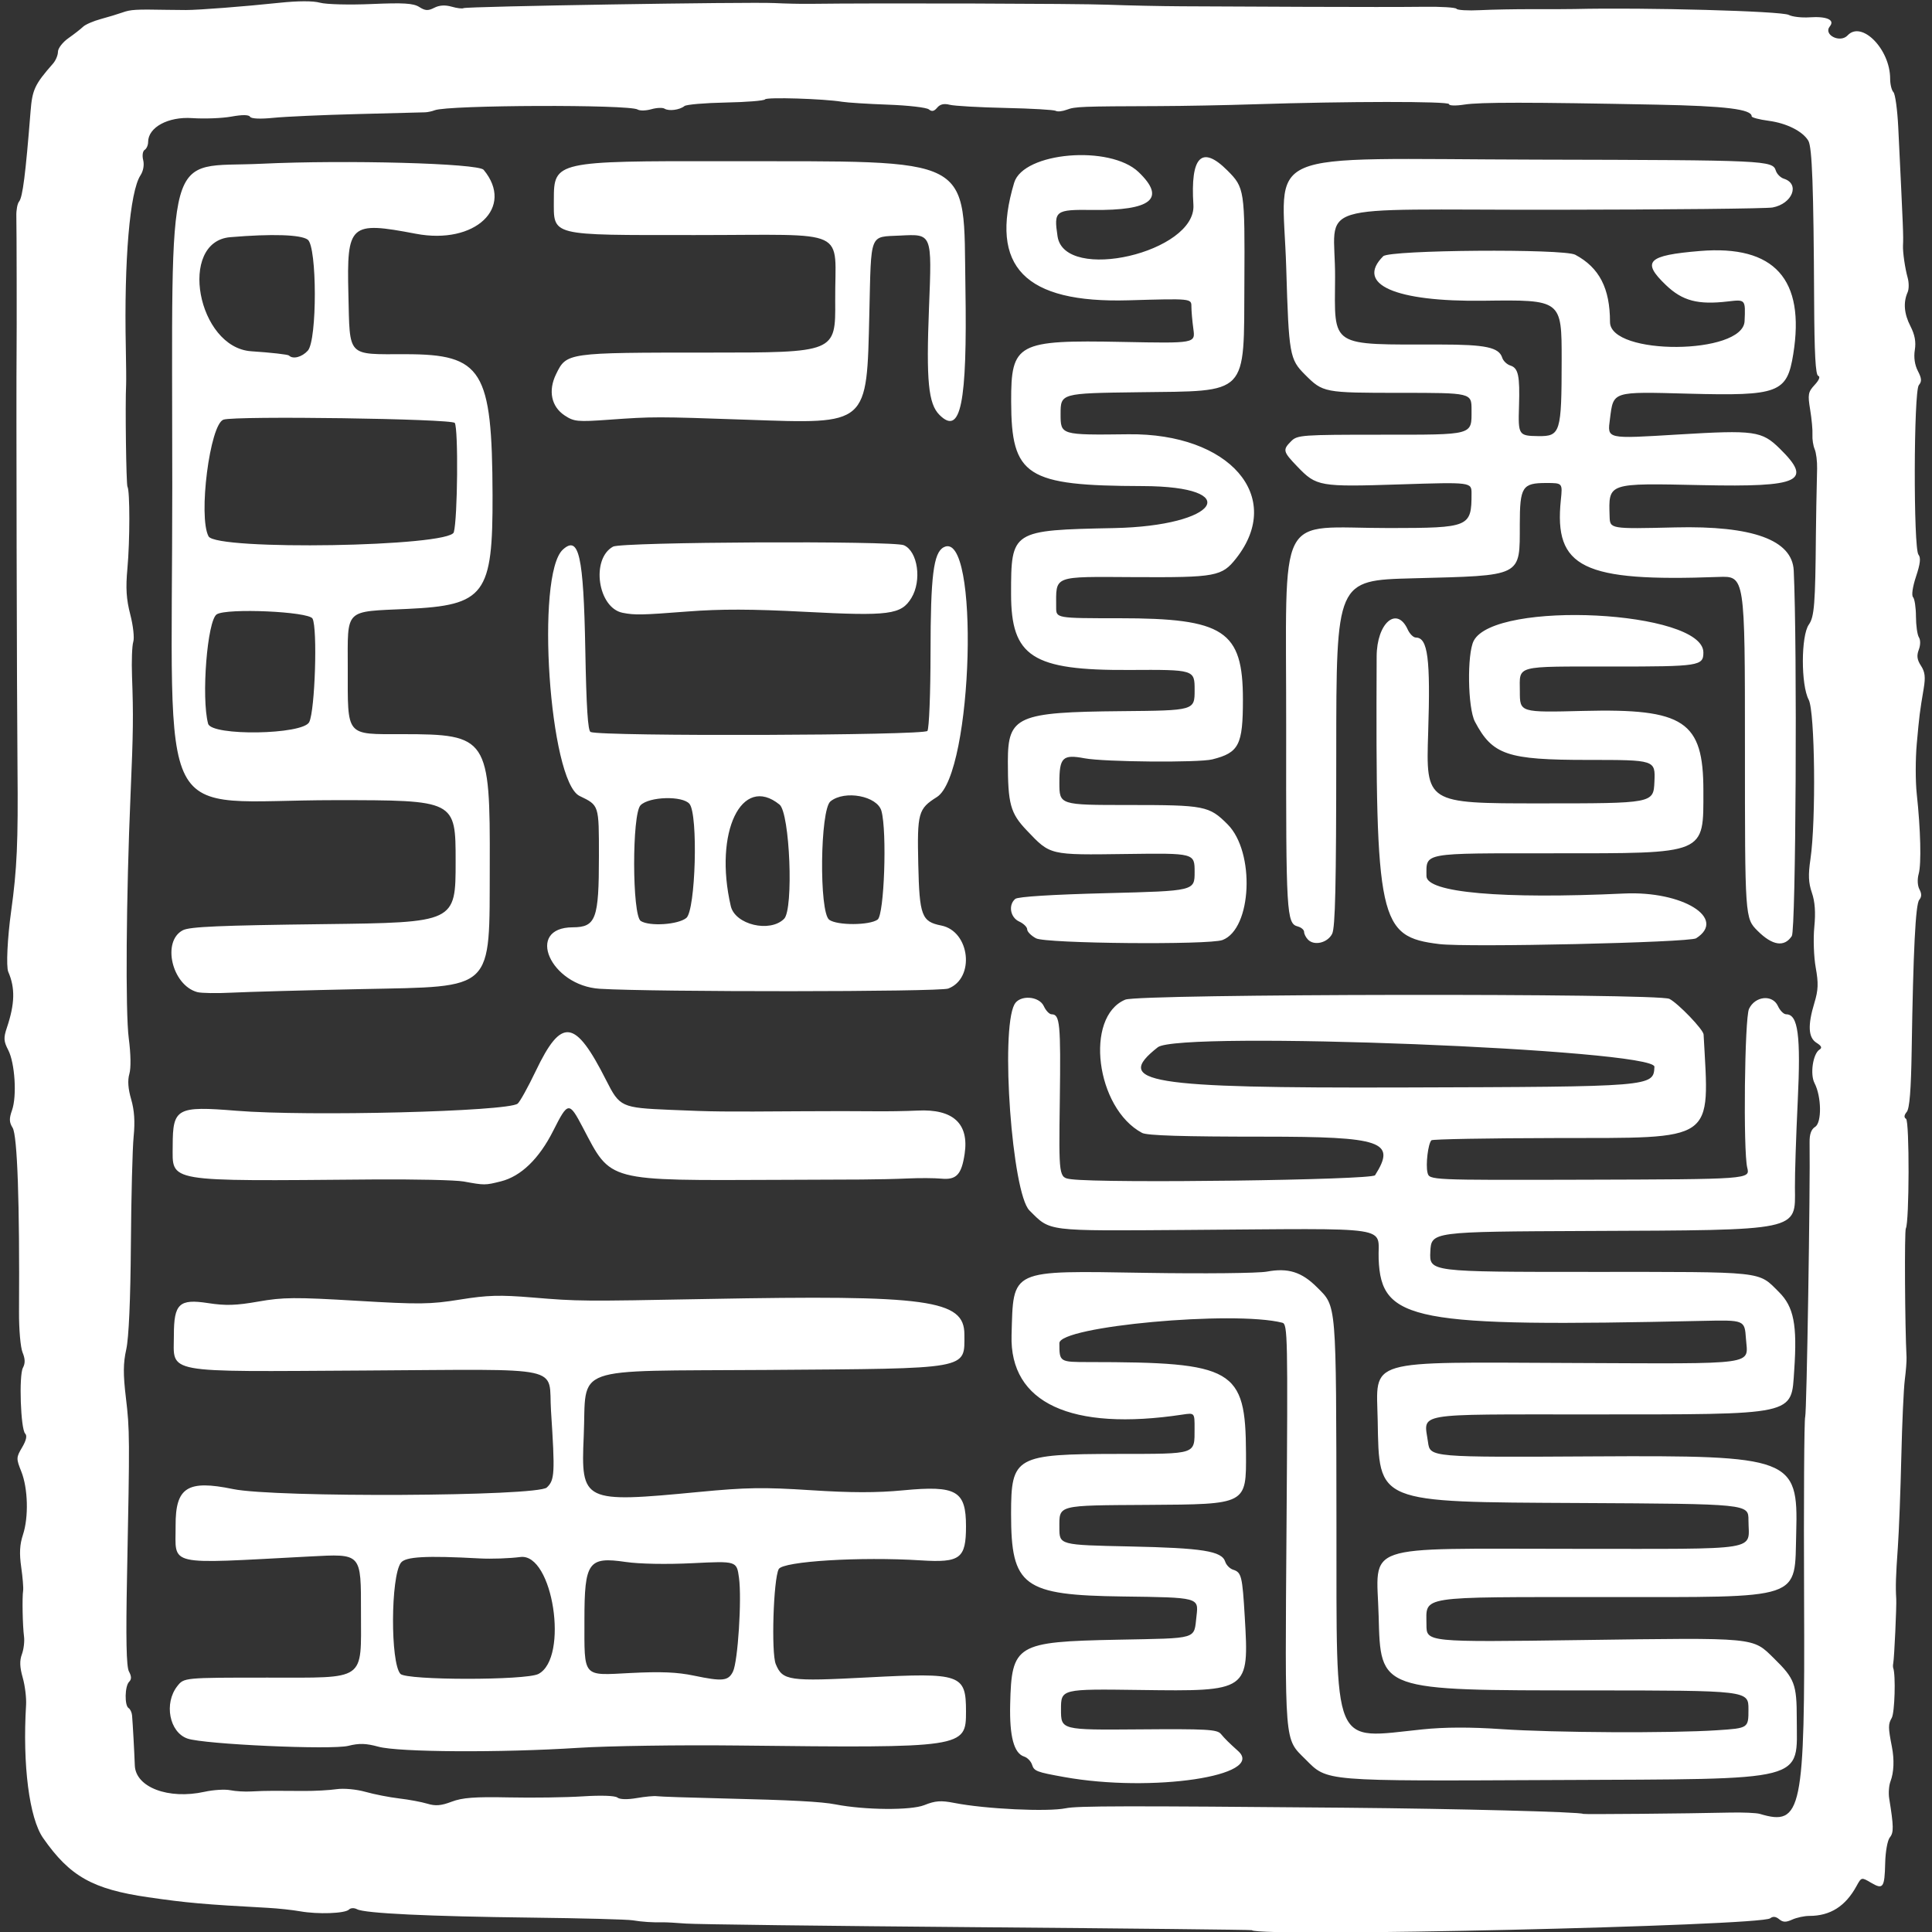 <?xml version="1.0" encoding="UTF-8" standalone="no"?>
<!-- Created with Inkscape (http://www.inkscape.org/) -->

<svg
   version="1.1"
   id="svg1"
   width="600"
   height="600"
   viewBox="0 0 600 600"
   sodipodi:docname="Dylan seal white.svg"
   inkscape:version="1.4 (e7c3feb1, 2024-10-09)"
   xmlns:inkscape="http://www.inkscape.org/namespaces/inkscape"
   xmlns:sodipodi="http://sodipodi.sourceforge.net/DTD/sodipodi-0.dtd"
   xmlns="http://www.w3.org/2000/svg"
   xmlns:svg="http://www.w3.org/2000/svg">
  <rect x="0" y="0" width="600" height="600" fill="#333333" stroke="none"/>
  <defs
     id="defs1" />
  <sodipodi:namedview
     id="namedview1"
     pagecolor="#ffffff"
     bordercolor="#000000"
     borderopacity="0.25"
     inkscape:showpageshadow="2"
     inkscape:pageopacity="0.0"
     inkscape:pagecheckerboard="0"
     inkscape:deskcolor="#d1d1d1"
     inkscape:zoom="0.4902607"
     inkscape:cx="152.97983"
     inkscape:cy="327.37684"
     inkscape:window-width="1328"
     inkscape:window-height="644"
     inkscape:window-x="0"
     inkscape:window-y="25"
     inkscape:window-maximized="0"
     inkscape:current-layer="g1" />
  <g
     inkscape:groupmode="layer"
     inkscape:label="Image"
     id="g1"
     style="fill:none">
    <path
       style="fill:#ffffff;fill-opacity:1"
       d="M 388.744,599.431 C 388.61,599.308 350.25,598.893 303.5,598.509 c -46.75,-0.384 -87.475,-0.892 -90.5,-1.129 -3.025,-0.237 -6.175,-0.413 -7,-0.391 -3.209,0.086 -6.626,-0.137 -9.5,-0.62 -1.65,-0.277 -15.825,-0.654 -31.5,-0.838 -31.874,-0.373 -51.704,-1.323 -54.097,-2.592 -0.911,-0.483 -2.002,-0.441 -2.541,0.098 -1.219,1.219 -9.647,1.516 -15.161,0.535 -2.365,-0.421 -6.865,-0.904 -10,-1.074 C 63.169,591.411 58.13,590.965 46,589.207 28.756,586.707 21.689,582.722 13.388,570.816 9.09,564.651 6.967,548.073 8.098,529.5 8.231,527.3 7.762,523.475 7.055,521 6.13,517.761 6.058,515.73 6.797,513.752 c 0.565,-1.511 0.864,-3.986 0.665,-5.5 C 7.023,504.922 6.849,496.077 7.181,494 c 0.132,-0.825 -0.137,-4.132 -0.598,-7.349 -0.607,-4.236 -0.458,-6.993 0.539,-10 1.812,-5.461 1.577,-14.447 -0.516,-19.676 -1.602,-4.003 -1.59,-4.339 0.263,-7.479 1.281,-2.171 1.603,-3.624 0.949,-4.278 -1.406,-1.406 -1.978,-18.052 -0.702,-20.436 0.748,-1.397 0.716,-2.774 -0.112,-4.772 C 6.365,418.467 5.87,412.77 5.905,407.352 6.122,373.542 5.393,352.601 3.914,350.234 2.848,348.527 2.811,347.398 3.734,344.79 5.285,340.407 4.638,330.134 2.557,326.11 1.133,323.357 1.069,322.33 2.126,319.189 4.626,311.755 4.749,306.83 2.563,301.801 1.88,300.227 2.306,291.29 3.459,283 5.283,269.897 5.655,261.517 5.433,238.5 5.227,217.136 5.013,120.278 5.148,109.5 5.225,103.29 5.171,70.362 5.077,67.115 5.024,65.253 5.404,63.219 5.922,62.595 7.034,61.254 7.936,54.177 9.487,34.625 10.026,27.831 10.781,26.222 16.463,19.75 17.309,18.788 18,17.131 18,16.068 c 0,-1.063 1.462,-2.96 3.25,-4.217 1.788,-1.257 3.833,-2.85 4.545,-3.541 0.712,-0.691 3.187,-1.769 5.5,-2.395 C 33.608,5.288 36.625,4.375 38,3.885 c 2.605,-0.928 4.042,-1.013 14,-0.829 1.65,0.031 4.237,0.057 5.75,0.058 3.906,0.004 18.15,-1.098 28.982,-2.243 5.863,-0.619 10.487,-0.629 12.672,-0.026 1.892,0.522 9.08,0.706 15.974,0.408 9.981,-0.431 13.002,-0.244 14.828,0.919 1.856,1.182 2.744,1.229 4.656,0.246 1.574,-0.809 3.374,-0.925 5.392,-0.346 1.667,0.478 3.332,0.683 3.701,0.455 0.874,-0.54 88.718,-1.972 96.545,-1.574 3.3,0.168 8.25,0.276 11,0.24 20.474,-0.269 83.168,-0.086 92.5,0.271 6.325,0.242 16.675,0.462 23,0.49 6.325,0.028 23.65,0.105 38.5,0.172 14.85,0.067 31.357,0.059 36.682,-0.016 5.325,-0.076 9.895,0.206 10.155,0.627 0.26,0.42 3.553,0.61 7.318,0.421 C 463.42,2.968 470.775,2.829 476,2.849 c 5.225,0.02 11.075,-0.002 13,-0.047 21.932,-0.52 64.271,0.64 66.5,1.823 1.1,0.584 4.025,0.923 6.5,0.753 5.308,-0.363 7.921,0.8 6.283,2.796 -2.144,2.614 3.176,5.323 5.517,2.81 C 578.165,6.299 587,15.294 587,24.422 c 0,1.748 0.459,3.637 1.02,4.198 0.561,0.561 1.236,5.489 1.501,10.95 1.587,32.802 1.614,33.461 1.472,36.68 -0.092,2.096 0.633,7.095 1.45,9.998 0.425,1.511 0.423,3.536 -0.006,4.5 -1.405,3.159 -1.116,6.689 0.864,10.546 1.361,2.652 1.772,4.873 1.365,7.38 -0.372,2.291 -0.033,4.649 0.939,6.528 1.206,2.332 1.269,3.245 0.304,4.408 -1.606,1.935 -1.709,50.72 -0.112,52.645 0.774,0.932 0.566,2.808 -0.75,6.767 -1.071,3.224 -1.456,5.869 -0.933,6.428 0.488,0.522 0.894,3.223 0.902,6 0.008,2.777 0.419,5.687 0.912,6.467 0.533,0.842 0.516,2.418 -0.042,3.885 -0.695,1.828 -0.517,3.111 0.685,4.946 1.254,1.914 1.446,3.533 0.844,7.115 -1.237,7.359 -1.338,8.169 -2.147,17.138 -0.422,4.675 -0.426,11.65 -0.009,15.5 1.21,11.178 1.468,21.766 0.606,24.878 -0.469,1.695 -0.371,3.674 0.239,4.814 0.727,1.358 0.706,2.334 -0.068,3.267 -1.144,1.378 -1.86,15.62 -2.348,46.693 -0.194,12.312 -0.656,18.108 -1.53,19.161 -0.835,1.006 -0.907,1.723 -0.217,2.15 1.084,0.67 1.02,32.142 -0.069,34.038 -0.452,0.786 -0.288,30.357 0.221,40 0.058,1.1 -0.185,4.25 -0.539,7 -0.355,2.75 -0.843,13.55 -1.085,24 -0.242,10.45 -0.726,23.05 -1.076,28 -0.635,8.982 -0.737,12.221 -0.501,16 0.14,2.239 -0.609,18.444 -0.924,20 -0.111,0.55 -0.118,1.225 -0.014,1.5 0.815,2.158 0.472,13.904 -0.453,15.5 -1.137,1.963 -1.132,2.97 0.048,9 0.782,4 0.618,7.936 -0.448,10.741 -0.481,1.264 -0.657,3.64 -0.393,5.279 1.404,8.691 1.436,10.604 0.204,12.089 -0.73,0.88 -1.369,4.397 -1.452,7.993 -0.177,7.684 -0.639,8.314 -4.447,6.064 -2.906,-1.717 -2.938,-1.709 -4.449,1.053 -3.446,6.3 -8.158,9.282 -14.665,9.282 -1.542,0 -3.937,0.516 -5.321,1.147 -1.943,0.885 -2.866,0.857 -4.047,-0.122 -1.03,-0.855 -1.938,-0.948 -2.78,-0.283 -3.004,2.37 -158.558,5.935 -161.006,3.69 z m 148.306,-36.516 c 4.152,-0.098 8.427,0.086 9.5,0.409 13.037,3.921 14.012,-0.792 13.726,-66.369 -0.133,-30.5 0.021,-56.13 0.343,-56.955 0.472,-1.213 1.596,-71.293 1.366,-85.217 -0.042,-2.536 0.507,-4.072 1.727,-4.833 2.097,-1.308 1.98,-9.388 -0.197,-13.584 -1.44,-2.776 -0.486,-9.148 1.56,-10.412 0.87,-0.538 0.605,-1.137 -0.928,-2.094 -2.589,-1.617 -2.79,-5.421 -0.659,-12.451 1.197,-3.949 1.276,-6.082 0.403,-10.909 -0.597,-3.3 -0.796,-8.971 -0.442,-12.602 0.443,-4.553 0.21,-7.858 -0.751,-10.649 -1.062,-3.083 -1.17,-5.56 -0.454,-10.398 1.775,-11.992 1.405,-45.896 -0.54,-49.551 -2.435,-4.575 -2.405,-19.864 0.047,-23.327 1.701,-2.404 2.015,-6.402 2.193,-27.973 0.036,-4.374 0.182,-12.35 0.374,-20.5 0.052,-2.2 -0.288,-4.9 -0.755,-6 -0.467,-1.1 -0.778,-3.125 -0.691,-4.5 0.087,-1.375 -0.232,-4.868 -0.709,-7.763 -0.781,-4.738 -0.642,-5.506 1.39,-7.698 1.406,-1.517 1.822,-2.581 1.103,-2.82 -0.824,-0.275 -1.185,-6.952 -1.262,-23.302 C 563.226,58.129 562.774,45.663 561.588,43.693 559.811,40.742 554.85,38.256 549.25,37.511 546.362,37.127 544,36.503 544,36.125 c 0,-2.21 -8.084,-3.203 -29.5,-3.624 -39.887,-0.784 -54.856,-0.789 -59.75,-0.02 -2.669,0.419 -4.75,0.356 -4.75,-0.144 0,-0.914 -31.68,-0.888 -60.5,0.05 -8.8,0.286 -22.075,0.54 -29.5,0.563 -24.256,0.077 -26.132,0.15 -28.665,1.113 -1.377,0.523 -2.93,0.688 -3.453,0.365 -0.522,-0.323 -7.572,-0.731 -15.666,-0.906 -8.094,-0.176 -15.875,-0.619 -17.291,-0.985 -1.763,-0.455 -2.987,-0.168 -3.883,0.912 -0.945,1.139 -1.661,1.284 -2.579,0.522 -0.699,-0.58 -6.377,-1.239 -12.617,-1.464 C 269.606,32.281 263.15,31.874 261.5,31.602 c -5.709,-0.941 -23.451,-1.49 -23.914,-0.74 -0.256,0.414 -5.752,0.855 -12.214,0.98 -6.462,0.125 -12.227,0.618 -12.81,1.095 -1.475,1.206 -4.84,1.652 -6.169,0.817 -0.609,-0.383 -2.461,-0.308 -4.116,0.167 -1.655,0.475 -3.569,0.516 -4.255,0.093 C 195.409,32.399 139.153,32.601 135,34.24 c -0.825,0.326 -2.175,0.614 -3,0.64 -0.825,0.026 -10.275,0.271 -21,0.544 -10.725,0.273 -22.474,0.798 -26.11,1.168 -4.07,0.414 -6.847,0.288 -7.227,-0.327 -0.405,-0.655 -2.406,-0.674 -5.815,-0.054 -2.859,0.52 -8.332,0.731 -12.162,0.47 C 52.214,36.17 46,39.54 46,44.102 c 0,0.979 -0.486,2.081 -1.081,2.448 -0.605,0.374 -0.805,1.768 -0.454,3.165 0.375,1.496 0.04,3.393 -0.837,4.731 C 40.314,59.503 38.51,80.721 39.073,108 c 0.108,5.225 0.15,10.4 0.093,11.5 -0.31,6.037 0.022,30.995 0.42,31.64 0.78,1.263 0.77,16.83 -0.017,25.389 -0.562,6.114 -0.349,9.53 0.892,14.319 0.896,3.46 1.315,7.271 0.929,8.471 -0.385,1.199 -0.561,6.006 -0.39,10.681 0.444,12.139 0.38,17.36 -0.445,36.5 -1.373,31.87 -1.639,67.837 -0.561,76 0.632,4.786 0.706,9.205 0.184,11 -0.589,2.025 -0.406,4.595 0.56,7.908 0.989,3.389 1.226,6.959 0.767,11.536 -0.366,3.646 -0.752,18.762 -0.858,33.592 -0.122,17.129 -0.646,28.991 -1.435,32.522 -0.961,4.299 -0.987,7.697 -0.115,15 1.199,10.04 1.212,12.091 0.361,55.173 -0.391,19.77 -0.221,28.342 0.59,29.857 0.823,1.537 0.835,2.428 0.045,3.219 -1.335,1.335 -1.451,7.353 -0.156,8.153 0.515,0.318 1.002,1.357 1.082,2.309 0.229,2.724 0.702,11.362 0.848,15.49 0.241,6.802 10.441,10.668 21.633,8.2 2.75,-0.606 6.35,-0.829 8,-0.496 1.65,0.334 4.575,0.509 6.5,0.389 1.925,-0.12 5.075,-0.21 7,-0.2 1.925,0.01 6.2,0.03 9.5,0.047 3.3,0.016 7.8,-0.232 10,-0.552 2.265,-0.329 6.168,0.031 9,0.829 2.75,0.775 7.475,1.699 10.5,2.053 3.025,0.354 6.966,1.09 8.757,1.636 2.484,0.757 4.265,0.608 7.5,-0.627 3.318,-1.267 7.185,-1.558 17.743,-1.337 7.425,0.156 17.775,0.009 23,-0.327 5.69,-0.366 9.998,-0.216 10.741,0.372 0.76,0.602 3.085,0.663 6,0.158 2.617,-0.453 5.434,-0.713 6.259,-0.578 0.825,0.135 10.05,0.448 20.5,0.695 21.307,0.504 30.588,0.996 35,1.855 9.092,1.769 23.386,1.886 27.538,0.224 3.442,-1.377 5.168,-1.503 9.342,-0.682 9.604,1.889 28.964,2.811 34.62,1.648 3.626,-0.745 18.284,-0.772 87,-0.162 34.56,0.307 73.043,1.308 73.656,1.915 0.189,0.188 32.411,-0.1 45.394,-0.405 z M 330.5,551.878 c -8.608,-1.547 -9.351,-1.832 -9.985,-3.829 -0.34,-1.071 -1.446,-2.21 -2.459,-2.531 -3.171,-1.006 -4.574,-6.257 -4.338,-16.225 0.442,-18.608 1.815,-19.436 33.272,-20.065 25.569,-0.512 23.724,0.046 24.604,-7.438 0.668,-5.684 0.668,-5.684 -22.891,-5.987 C 317.703,495.405 314,492.669 314,470.167 c 0,-17.879 1.286,-18.599 33.285,-18.64 24.603,-0.031 23.674,0.279 23.699,-7.905 C 371,438.744 371,438.744 367.25,439.311 c -34.669,5.235 -53.706,-3.593 -53.102,-24.624 0.596,-20.764 -0.889,-20.077 41.886,-19.388 17.946,0.289 34.723,0.115 37.417,-0.388 6.569,-1.227 10.79,0.094 15.569,4.873 6.116,6.116 5.933,3.89 6.026,73.115 0.096,71.409 -1.696,67.102 26.698,64.179 6.944,-0.715 14.835,-0.741 24.5,-0.081 16.307,1.114 52.596,1.302 67.007,0.347 C 543,536.698 543,536.698 543,530.849 543,525 543,525 493.75,524.976 428.037,524.944 428.785,525.208 428.149,501.84 427.527,479.019 421.798,481 488.433,481 548.163,481 543,481.843 543,472.092 c 0,-5.04 0,-5.04 -52.368,-5.316 -63.626,-0.335 -62.295,0.209 -62.779,-25.681 -0.361,-19.32 -4.608,-18.069 60.474,-17.807 58.431,0.236 54.475,0.792 53.889,-7.578 -0.406,-5.79 -0.406,-5.79 -13.561,-5.5 -90.033,1.984 -99.754,0.127 -100.505,-19.206 -0.407,-10.486 6.201,-9.487 -59.735,-9.033 -44.035,0.304 -42.07,0.548 -48.716,-6.059 -5.385,-5.353 -9.06,-55.765 -4.664,-63.978 1.625,-3.036 7.676,-2.662 9.147,0.566 0.626,1.375 1.715,2.5 2.42,2.5 2.567,0 2.846,2.933 2.531,26.607 -0.321,24.107 -0.321,24.107 3.523,24.607 10.266,1.335 93.442,0.246 94.379,-1.236 C 433.676,354.476 429.412,353 392.434,353 c -25.161,0 -36.205,-0.341 -37.75,-1.165 -14.373,-7.669 -17.953,-36.064 -5.218,-41.385 4.341,-1.814 165.515,-2.042 168.989,-0.24 2.768,1.436 10.529,9.523 10.612,11.057 1.831,33.765 4.261,32.074 -46.232,32.165 -20.716,0.037 -37.948,0.35 -38.293,0.694 -1.039,1.036 -1.827,7.604 -1.208,10.07 0.579,2.304 0.579,2.304 48.584,2.176 51.473,-0.138 51.605,-0.147 50.71,-3.717 -1.288,-5.132 -0.83,-46.46 0.547,-49.347 1.913,-4.01 7.31,-4.533 8.979,-0.871 0.642,1.41 1.793,2.563 2.558,2.563 3.702,0 4.576,6.567 3.591,27 -0.517,10.725 -0.909,22.802 -0.871,26.838 C 557.558,382.405 559.452,382.01 493,382.293 444.5,382.5 444.5,382.5 444.202,388.75 c -0.298,6.25 -0.298,6.25 49.816,6.25 54.671,0 51.857,-0.301 58.455,6.26 4.612,4.586 5.703,10.156 4.743,24.2 -0.978,14.292 1.4,13.779 -63.961,13.8 -54.975,0.018 -51.048,-0.662 -49.771,8.621 0.647,4.706 0.647,4.706 51.741,4.412 61.112,-0.352 63.257,0.455 62.611,23.564 -0.596,21.326 3.018,20.111 -59.863,20.129 C 439.717,496.002 443,495.49 443,504.554 c 0,5.441 0,5.441 47.75,4.784 55.275,-0.76 53.415,-0.937 60.218,5.725 6.362,6.229 7.032,8.001 7.032,18.601 0,19.929 4.52,18.771 -74.699,19.138 -72.943,0.338 -70.943,0.503 -77.874,-6.428 -6.625,-6.625 -6.38,-3.624 -5.887,-72.209 0.426,-59.268 0.351,-62.96 -1.294,-63.379 C 383.117,406.935 329,411.892 329,417.13 c 0,5.87 0,5.87 9.25,5.874 45.024,0.018 48.589,2.085 48.706,28.231 0.072,16.081 0.36,15.929 -30.49,16.121 C 328.048,467.532 329,467.286 329,474.461 c 0,5.343 0,5.343 21.75,5.801 22.729,0.479 28.699,1.426 29.744,4.718 0.335,1.055 1.444,2.183 2.465,2.507 2.588,0.821 2.869,1.966 3.618,14.734 1.35,23.003 1.242,23.077 -32.446,22.616 C 329.5,524.5 329.5,524.5 329.5,530.884 c 0,6.384 0,6.384 24.155,6.19 21.121,-0.17 24.324,0.008 25.5,1.414 1.313,1.569 2.392,2.639 5.38,5.333 8.531,7.693 -26.772,12.957 -54.035,8.056 z M 513.796,331.302 c 0.26,-5.445 -147.623,-11.262 -154.231,-6.067 -13.977,10.988 -3.426,12.72 76.067,12.49 C 513.5,337.5 513.5,337.5 513.796,331.302 Z M 117.517,542.455 c -3.843,-1.054 -5.976,-1.116 -9.328,-0.272 -5.242,1.32 -44.845,-0.469 -49.975,-2.258 -5.618,-1.959 -7.35,-10.94 -3.142,-16.29 C 57.145,521 57.145,521 83.124,521 c 30.844,0 28.98,1.299 28.98,-20.188 0,-18.619 0.307,-18.283 -15.969,-17.432 -45.093,2.36 -41.529,3.178 -41.599,-9.553 -0.065,-11.933 3.663,-14.312 17.84,-11.384 13.024,2.69 94.463,2.288 97.435,-0.482 2.461,-2.293 2.576,-4.376 1.311,-23.783 -0.933,-14.319 5.54,-12.913 -57.751,-12.549 C 49.857,425.994 54,426.76 54,414.656 c 0,-9.793 1.654,-11.347 10.61,-9.968 5.465,0.842 8.699,0.743 15.633,-0.478 7.658,-1.348 11.444,-1.379 30.5,-0.246 19.501,1.16 22.826,1.122 32.078,-0.367 8.565,-1.379 12.394,-1.489 22.5,-0.652 14.368,1.191 15.376,1.2 54.179,0.468 68.988,-1.301 80,0.215 80,11.009 0,10.983 2.314,10.568 -61.5,11.026 -61.781,0.443 -55.736,-1.748 -56.718,20.565 -0.901,20.481 -0.298,20.774 35.709,17.332 14.831,-1.418 20.124,-1.502 34.8,-0.551 12.555,0.813 20.435,0.824 28.693,0.038 C 297.049,461.257 300,462.946 300,474 c 0,10.024 -1.773,11.362 -14.025,10.587 -18.798,-1.19 -42.836,0.284 -44.132,2.706 -1.656,3.095 -2.37,26.022 -0.919,29.525 2.126,5.133 4.038,5.407 28.681,4.111 C 298.443,519.413 300,519.954 300,531.496 c 0,11.318 -0.402,11.378 -71,10.587 -17.875,-0.2 -40.15,0.128 -49.5,0.729 -23.975,1.541 -55.728,1.358 -61.983,-0.357 z m 49.689,-22.591 c 9.54,-4.961 4.502,-37.635 -5.601,-36.321 -3.358,0.437 -9.03,0.635 -12.605,0.441 -16.744,-0.91 -23.108,-0.559 -24.505,1.352 -3.174,4.345 -3.284,31.031 -0.142,34.503 1.832,2.024 38.966,2.046 42.853,0.025 z m 60.417,-0.726 c 1.535,-3.091 2.784,-22.544 1.873,-29.169 -0.713,-5.183 -0.713,-5.183 -14.354,-4.51 -8.154,0.402 -16.537,0.248 -20.839,-0.382 C 182.717,483.379 181.5,485.083 181.5,503 c 0,18.242 -0.779,17.339 14.296,16.568 9.436,-0.483 14.504,-0.273 19.704,0.815 8.876,1.857 10.674,1.673 12.123,-1.244 z M 144,366.925 c -2.475,-0.454 -15.3,-0.737 -28.5,-0.63 -64.717,0.525 -61.882,1.007 -61.867,-10.51 0.015,-11.648 1.267,-12.334 19.767,-10.831 22.285,1.81 84.298,0.244 87.359,-2.206 0.692,-0.554 3.222,-5.111 5.621,-10.128 8.032,-16.795 12.214,-16.244 21.878,2.88 4.189,8.291 4.691,8.523 19.877,9.173 13.665,0.585 15.741,0.607 40.866,0.436 7.975,-0.054 17.875,-0.053 22,0.003 4.125,0.056 10.425,-0.041 14,-0.217 11.014,-0.541 15.985,4.049 14.575,13.455 -0.964,6.429 -2.555,8.126 -7.208,7.69 -2.126,-0.199 -6.791,-0.227 -10.366,-0.063 -3.575,0.165 -10.1,0.313 -14.5,0.331 -4.4,0.017 -15.65,0.062 -25,0.099 -54.609,0.217 -52.56,0.758 -61.487,-16.225 -4.298,-8.176 -4.603,-8.144 -9.208,0.989 -4.386,8.698 -10.011,14.139 -16.241,15.707 -4.893,1.232 -5.086,1.233 -11.564,0.045 z M 61.272,308.109 C 53.382,305.953 50.199,292.28 56.799,288.888 58.923,287.797 68.26,287.393 100.5,287 c 41,-0.5 41,-0.5 41,-19.5 0,-19 0,-19 -37.5,-19.002 C 47.399,248.496 53.5,260.276 53.5,151 53.5,42.566 50.808,52.304 81.183,50.855 c 26.283,-1.254 67.339,-0.135 69.012,1.881 9.709,11.699 -2.661,23.366 -21.056,19.858 -20.515,-3.911 -21.471,-3.055 -20.943,18.766 0.48,19.799 -0.624,18.639 17.744,18.641 23.883,0.003 26.897,4.874 27.025,43.676 0.103,31.031 -2.341,34.307 -26.422,35.424 C 106.738,190.02 108,188.766 108,207.542 108,228.957 107.207,228 124.949,228 c 26.541,0 27.283,1.116 27.149,40.83 -0.132,39.367 1.839,37.466 -39.738,38.34 C 94.837,307.538 76.675,308.037 72,308.278 c -4.675,0.241 -9.502,0.165 -10.728,-0.17 z M 96.037,224.25 c 1.798,-3.642 2.61,-29.173 1.021,-32.141 -1.172,-2.19 -26.603,-3.321 -29.746,-1.323 -2.942,1.871 -4.841,25.91 -2.682,33.964 1.046,3.902 29.456,3.45 31.407,-0.5 z m 44.901,-58.966 c 1.185,-4.267 1.429,-32.16 0.297,-33.936 -0.834,-1.308 -68.179,-2.267 -71.833,-1.024 -4.217,1.435 -7.888,30.163 -4.632,36.245 2.386,4.458 74.913,3.233 76.168,-1.286 z M 95.595,108.896 c 2.921,-3.226 2.891,-32.334 -0.036,-34.476 -2.142,-1.568 -11.147,-1.852 -24.058,-0.761 -16.319,1.379 -10.225,34.322 6.555,35.43 6.105,0.403 11.364,0.998 11.688,1.322 1.231,1.231 4.018,0.509 5.851,-1.515 z m 90.673,198.178 c -15.367,-0.956 -23.314,-19.027 -8.396,-19.09 7.194,-0.03 8.128,-2.557 8.128,-22.01 0,-16.113 0.092,-15.824 -6,-18.778 -9.386,-4.55 -13.734,-68.792 -5.181,-76.533 4.975,-4.502 6.407,1.889 6.95,31.025 0.337,18.115 0.802,25.316 1.654,25.643 3.699,1.419 103.696,1.095 104.603,-0.339 0.519,-0.821 0.951,-11.753 0.959,-24.3 0.016,-23.838 0.911,-31.032 4.073,-32.724 11.279,-6.037 9.207,70.42 -2.102,77.559 -5.804,3.664 -6.139,4.88 -5.778,20.94 0.359,15.938 1.044,17.758 7.138,18.964 8.939,1.77 10.557,16.384 2.168,19.574 -2.769,1.053 -91.494,1.109 -108.215,0.068 z m 26.871,-21.986 c 2.891,-2.341 3.722,-32.14 0.988,-35.435 -2.139,-2.577 -12.486,-2.296 -15.194,0.413 -2.698,2.698 -2.64,34.249 0.066,35.957 2.741,1.73 11.57,1.146 14.139,-0.935 z m 30.374,0.255 c 2.993,-2.993 1.789,-32.874 -1.43,-35.478 -11.75,-9.508 -20.448,8.616 -15.132,31.531 1.341,5.78 12.152,8.357 16.562,3.947 z m 29.043,0.238 c 2.053,-1.501 2.959,-27.287 1.185,-33.732 -1.282,-4.656 -11.404,-6.563 -15.827,-2.982 -3.236,2.62 -3.572,34.447 -0.389,36.775 2.468,1.804 12.536,1.764 15.031,-0.061 z M 447,293.194 c -18.839,-2.304 -19.819,-6.802 -19.468,-89.33 0.044,-10.398 6.266,-15.791 9.649,-8.365 0.626,1.375 1.765,2.5 2.53,2.5 3.72,0 4.563,6.506 3.821,29.5 -0.71,22 -0.71,22 34.629,22 35.339,0 35.339,0 35.634,-6.75 0.296,-6.75 0.296,-6.75 -20.685,-6.75 -25.063,0 -29.585,-1.532 -35.057,-11.873 -2.242,-4.236 -2.492,-21.057 -0.375,-25.126 C 464.283,186.314 529,189.606 529,202.629 529,206.806 527.753,207 500.882,207 469.95,207 472,206.45 472,214.746 c 0,6.532 0,6.532 19.727,6.036 C 523.05,219.995 529,223.941 529,245.5 529,265.535 530.282,265 482.232,265 441.212,265 443,264.678 443,272.073 c 0,5.136 23.358,7.199 61.353,5.418 18.224,-0.854 32.053,7.729 22.397,13.901 -2.072,1.324 -70.933,2.881 -79.75,1.802 z m -125.25,-1.79 c -1.512,-0.808 -2.75,-2.057 -2.75,-2.776 0,-0.719 -1.125,-1.82 -2.5,-2.447 -2.764,-1.259 -3.426,-5.168 -1.189,-7.025 0.824,-0.684 11.396,-1.345 28.5,-1.781 C 371,276.684 371,276.684 371,270.808 c 0,-5.876 0,-5.876 -21.25,-5.592 -23.977,0.32 -23.482,0.438 -30.859,-7.305 C 313.772,252.538 313,249.723 313,236.437 c 0,-14.008 2.892,-15.286 35.25,-15.579 22.75,-0.206 22.75,-0.206 22.75,-6.556 0,-6.35 0,-6.35 -20.321,-6.237 C 320.604,208.23 314,203.978 314,184.444 314,164.719 314.107,164.651 346,164 c 32.429,-0.662 40.722,-12.958 8.798,-13.044 -36.137,-0.097 -40.711,-3.04 -40.774,-26.238 -0.049,-18.156 1.852,-19.175 34.57,-18.531 22.628,0.446 22.628,0.446 22.017,-4.01 C 370.275,99.726 370,96.59 370,95.209 c 0,-2.512 0,-2.512 -19.52,-1.946 -32.275,0.936 -43.337,-10.435 -35.523,-36.515 2.854,-9.526 29.752,-11.824 38.647,-3.302 8.6,8.24 4.048,11.983 -14.299,11.755 -11.603,-0.144 -12.071,0.209 -10.873,8.199 2.172,14.485 43.145,4.975 42.19,-9.792 -0.973,-15.042 2.581,-18.639 10.546,-10.674 5.333,5.333 5.44,6.037 5.286,34.749 -0.19,35.537 1.601,33.683 -32.97,34.131 -24.11,0.313 -24.11,0.313 -24.11,6.808 0,6.495 0,6.495 21.062,6.244 31.397,-0.375 48.546,19.36 33.474,38.52 -4.431,5.633 -6.295,5.978 -31.547,5.845 C 326.623,179.094 328,178.563 328,188.625 328,192 328,192 347.557,192 380.175,192 386,195.827 386,217.253 c 0,14.114 -1.219,16.499 -9.5,18.578 -4.243,1.065 -33.53,0.817 -39.68,-0.337 C 330.015,234.217 329,235.201 329,243.067 329,250 329,250 350.435,250 c 23.712,0 25.063,0.263 30.791,5.99 8.626,8.626 7.582,32.491 -1.572,35.945 -4.166,1.572 -54.836,1.108 -57.904,-0.531 z m 84.493,0.438 C 405.559,291.159 405,290.067 405,289.417 c 0,-0.651 -0.895,-1.417 -1.988,-1.703 -3.463,-0.906 -3.646,-4.049 -3.578,-61.358 0.082,-69.466 -3.587,-62.329 32.066,-62.365 24.853,-0.025 25.5,-0.296 25.5,-10.695 0,-3.575 0,-3.575 -22.25,-2.861 -25.022,0.803 -25.905,0.65 -31.836,-5.523 C 398.412,140.225 398.288,139.712 401,137 c 1.897,-1.897 3.333,-2 27.8,-2 29.154,0 28.2,0.261 28.2,-7.7 0,-5.3 0,-5.3 -22.066,-5.3 -23.794,0 -24.05,-0.049 -29.666,-5.665 -4.763,-4.763 -5.012,-6.176 -5.813,-33.041 C 398.327,45.471 389.286,49.376 477.53,49.572 548.718,49.73 550.488,49.812 551.5,53 c 0.331,1.044 1.456,2.169 2.5,2.5 5.08,1.612 2.654,7.78 -3.516,8.937 -1.862,0.349 -32.32,0.667 -67.685,0.706 -77.699,0.086 -68.035,-2.895 -68.181,21.031 -0.134,21.961 -1.939,20.807 32.584,20.82 14.211,0.005 18.303,0.875 19.329,4.106 0.314,0.988 1.446,2.075 2.517,2.415 2.482,0.788 2.987,3.163 2.691,12.643 -0.281,8.972 -0.134,9.2 5.985,9.28 6.888,0.09 7.243,-1.067 7.261,-23.653 C 485,93.071 485,93.071 460.75,93.394 c -27.569,0.368 -39.901,-5.1 -31.179,-13.822 1.97,-1.97 56.04,-2.385 59.642,-0.457 7.474,4 10.786,10.411 10.788,20.879 0.001,10.499 41.336,10.244 41.795,-0.258 0.296,-6.764 0.296,-6.764 -5.16,-6.123 -9.347,1.099 -14.137,-0.168 -19.285,-5.101 -7.638,-7.318 -5.732,-9.217 10.603,-10.567 23.104,-1.909 32.719,8.733 28.957,32.049 -1.941,12.029 -4.519,13.004 -32.415,12.264 -23.989,-0.636 -23.397,-0.824 -24.502,7.786 -0.819,6.385 -1.397,6.253 21.316,4.885 23.548,-1.418 25.825,-1.101 31.392,4.366 10.362,10.175 6.466,12.012 -24.109,11.366 -29.555,-0.625 -29.034,-0.801 -28.713,9.726 0.118,3.887 0.118,3.887 20.368,3.4 24.066,-0.579 36.363,3.898 36.812,13.404 1.119,23.679 0.659,111.587 -0.593,113.498 -2.323,3.545 -6.035,2.981 -10.632,-1.616 -3.928,-3.928 -3.928,-3.928 -3.927,-57.068 9.8e-4,-53.141 9.8e-4,-53.141 -8.204,-52.835 -42.145,1.568 -51.145,-2.821 -48.971,-23.885 C 485.28,150 485.28,150 480.211,150 c -7.462,0 -8.208,1.163 -8.226,12.821 -0.025,16.461 1.13,15.878 -33.235,16.779 -23.75,0.623 -23.75,0.623 -23.765,54.261 -0.011,41.087 -0.309,54.223 -1.273,56.138 -1.405,2.791 -5.508,3.804 -7.469,1.843 z M 193.374,190.311 c -7.723,-1.515 -9.934,-16.726 -2.987,-20.55 2.672,-1.471 86.984,-1.88 90.313,-0.438 4.331,1.876 5.633,10.979 2.342,16.377 -3.165,5.19 -6.863,5.673 -32.992,4.306 -16.612,-0.869 -26.237,-0.894 -36.55,-0.096 -14.227,1.101 -16.348,1.143 -20.126,0.402 z m -18.019,-61.289 c -4.15,-2.751 -5.174,-7.686 -2.661,-12.827 C 175.969,109.495 175.934,109.5 220,109.5 c 39.5,0 39.5,0 39.381,-16.071 C 259.21,70.421 264.698,73 215.914,73 170.203,73 172,73.453 172,61.936 c 0,-11.798 0.672,-11.949 52.899,-11.873 78.81,0.114 74.243,-2.281 74.922,39.29 0.589,36.059 -1.461,46.099 -8.063,39.496 -3.453,-3.453 -4.145,-10.542 -3.248,-33.264 0.916,-23.211 1.029,-22.932 -9.034,-22.424 -9.569,0.483 -8.901,-1.219 -9.495,24.17 -0.819,34.96 -0.112,34.343 -37.87,33.027 -28.479,-0.993 -29.191,-0.993 -43.111,-9.8e-4 -9.674,0.69 -10.747,0.584 -13.645,-1.336 z"
       id="path1"
       inkscape:label="path1" />
  </g>
</svg>
